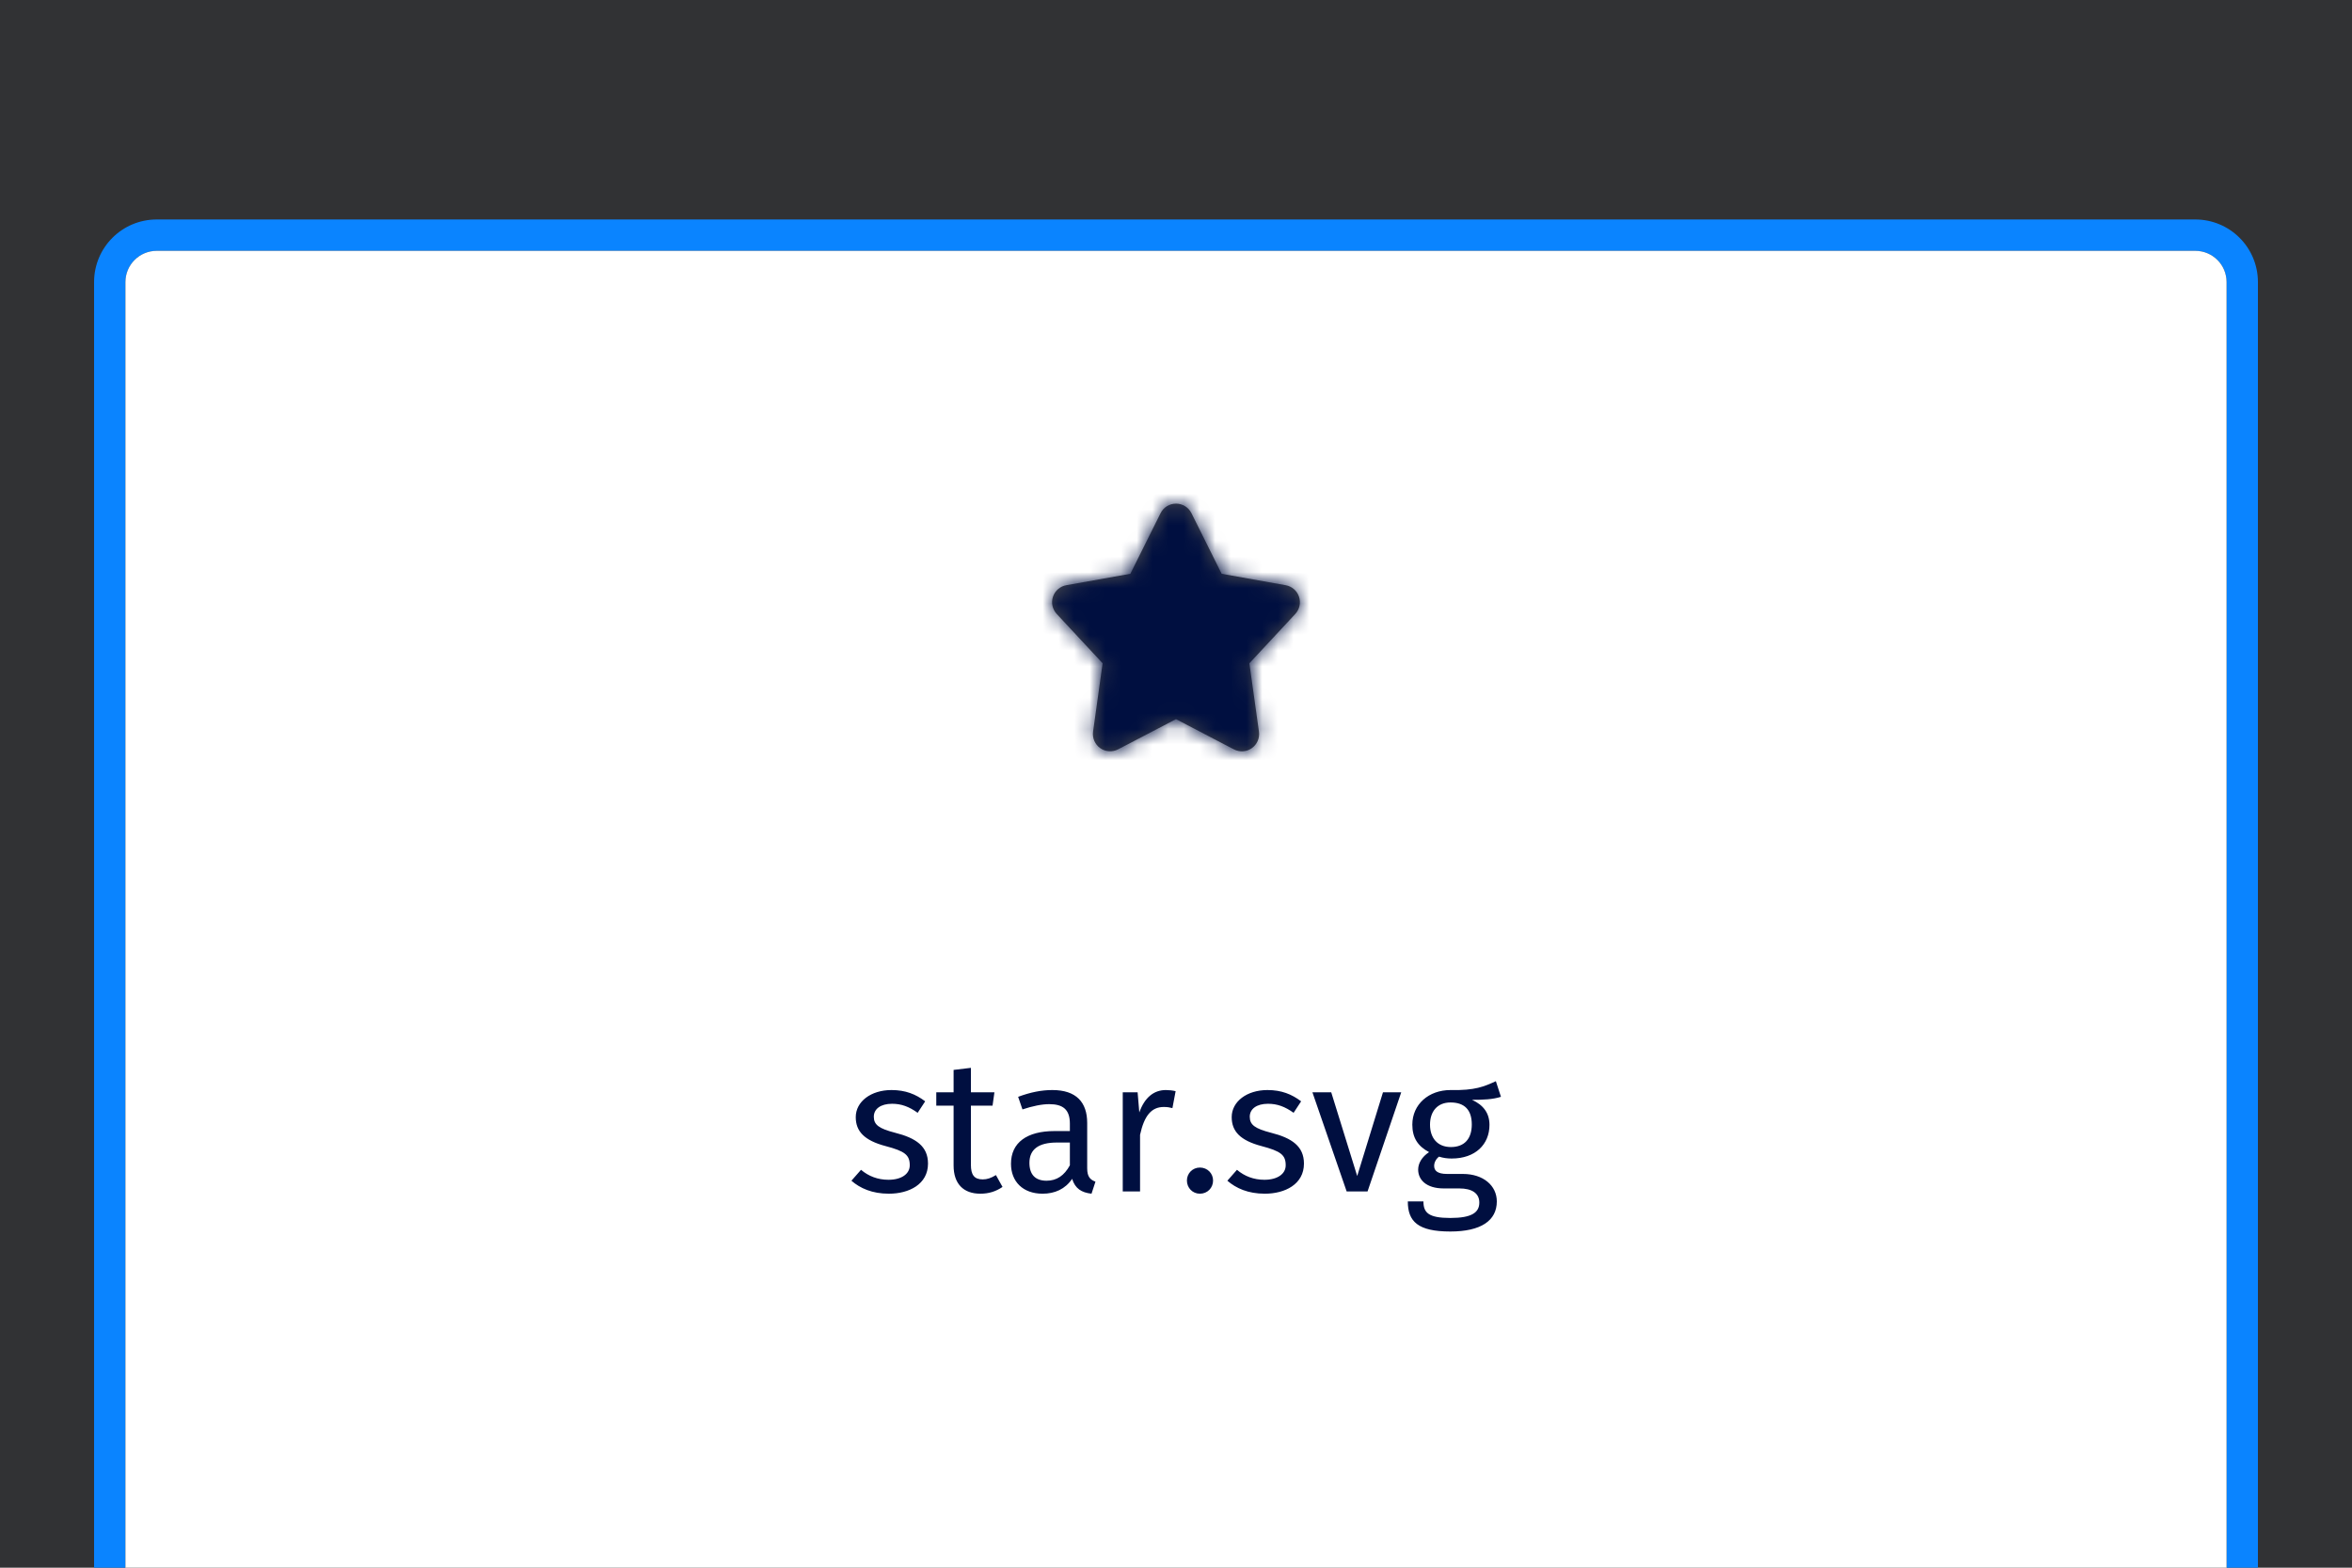 <svg xmlns="http://www.w3.org/2000/svg" xmlns:xlink="http://www.w3.org/1999/xlink" style="background:#fff" viewBox="0 0 150 100">
  <rect x="0" y="0" width="150" height="100" fill="#333333" stroke="none"/>
  <defs>
    <rect id="icons-naming-dont-a" width="300" height="232"/>
    <path id="icons-naming-dont-c" d="M15.845,6.064 C15.718,5.684 15.394,5.403 15,5.331 L10.911,4.6 L8.985,0.735 C8.799,0.362 8.418,0.126 8.001,0.126 C7.583,0.126 7.202,0.362 7.016,0.735 L5.089,4.6 L1.008,5.329 C0.61,5.398 0.283,5.68 0.154,6.063 C0.026,6.446 0.118,6.868 0.393,7.163 L3.32,10.31 L2.711,14.67 C2.654,15.078 2.83,15.485 3.167,15.722 C3.504,15.96 3.946,15.988 4.311,15.797 L8,13.873 L11.69,15.8 C12.055,15.991 12.497,15.963 12.834,15.725 C13.171,15.488 13.347,15.081 13.29,14.673 L12.68,10.31 L15.606,7.164 C15.881,6.869 15.973,6.447 15.845,6.064 L15.845,6.064 Z"/>
  </defs>
  <g fill="none" fill-rule="evenodd">
    <g opacity=".05" transform="translate(-75 -66)">
      <mask id="icons-naming-dont-b" fill="#fff">
        <use xlink:href="#icons-naming-dont-a"/>
      </mask>
      <g fill="#000F40" mask="url(#icons-naming-dont-b)">
        <rect width="354" height="354" transform="translate(-27 -61)"/>
      </g>
    </g>
    <path fill="#0A84FF" fill-rule="nonzero" d="M8,17.994 L8,100 L142,100 L142,17.994 C142,16.887 141.105,16 140.002,16 L9.998,16 C8.891,16 8,16.893 8,17.994 Z M6,17.994 C6,15.786 7.788,14 9.998,14 L140.002,14 C142.21,14 144,15.782 144,17.994 L144,102 L6,102 L6,17.994 Z"/>
    <path fill="#FFF" fill-rule="nonzero" d="M8,17.994 L8,100 L142,100 L142,17.994 C142,16.887 141.105,16 140.002,16 L9.998,16 C8.891,16 8,16.893 8,17.994 Z"/>
    <g transform="translate(54 24)">
      <path fill="#000F40" d="M2.856,45.532 C1.548,45.532 0.576,46.264 0.576,47.26 C0.576,48.16 1.116,48.748 2.484,49.108 C3.708,49.432 4.02,49.672 4.02,50.332 C4.02,50.884 3.492,51.256 2.664,51.256 C1.98,51.256 1.392,51.028 0.912,50.62 L0.3,51.316 C0.852,51.796 1.62,52.144 2.688,52.144 C3.972,52.144 5.184,51.544 5.184,50.224 C5.184,49.12 4.416,48.592 3.084,48.256 C2.064,47.992 1.728,47.752 1.728,47.236 C1.728,46.732 2.172,46.408 2.892,46.408 C3.48,46.408 3.972,46.588 4.524,46.984 L5.004,46.252 C4.404,45.796 3.744,45.532 2.856,45.532 Z M9.936,51.712 L9.516,50.956 C9.204,51.148 8.952,51.232 8.676,51.232 C8.124,51.232 7.92,50.932 7.92,50.296 L7.92,46.528 L9.3,46.528 L9.42,45.676 L7.92,45.676 L7.92,44.116 L6.816,44.248 L6.816,45.676 L5.712,45.676 L5.712,46.528 L6.816,46.528 L6.816,50.344 C6.816,51.52 7.452,52.144 8.52,52.144 C9.06,52.144 9.516,52 9.936,51.712 Z M15.336,50.524 C15.336,51.076 15.54,51.256 15.864,51.376 L15.612,52.144 C14.976,52.072 14.568,51.82 14.376,51.196 C13.932,51.856 13.26,52.144 12.492,52.144 C11.232,52.144 10.476,51.364 10.476,50.236 C10.476,48.88 11.496,48.148 13.26,48.148 L14.232,48.148 L14.232,47.68 C14.232,46.768 13.788,46.432 12.912,46.432 C12.444,46.432 11.856,46.552 11.208,46.768 L10.932,45.964 C11.712,45.676 12.408,45.532 13.116,45.532 C14.64,45.532 15.336,46.312 15.336,47.632 L15.336,50.524 Z M12.744,51.316 C13.392,51.316 13.872,50.992 14.232,50.332 L14.232,48.88 L13.404,48.88 C12.24,48.88 11.652,49.312 11.652,50.176 C11.652,50.92 12.024,51.316 12.744,51.316 Z M20.352,45.532 C19.584,45.532 18.996,46.012 18.66,46.96 L18.552,45.676 L17.604,45.676 L17.604,52 L18.708,52 L18.708,48.388 C18.972,47.176 19.428,46.612 20.22,46.612 C20.448,46.612 20.58,46.636 20.772,46.684 L20.976,45.604 C20.784,45.556 20.556,45.532 20.352,45.532 Z M22.524,50.476 C22.056,50.476 21.696,50.848 21.696,51.304 C21.696,51.772 22.056,52.144 22.524,52.144 C23.004,52.144 23.364,51.772 23.364,51.304 C23.364,50.848 23.004,50.476 22.524,50.476 Z M26.832,45.532 C25.524,45.532 24.552,46.264 24.552,47.26 C24.552,48.16 25.092,48.748 26.46,49.108 C27.684,49.432 27.996,49.672 27.996,50.332 C27.996,50.884 27.468,51.256 26.64,51.256 C25.956,51.256 25.368,51.028 24.888,50.62 L24.276,51.316 C24.828,51.796 25.596,52.144 26.664,52.144 C27.948,52.144 29.16,51.544 29.16,50.224 C29.16,49.12 28.392,48.592 27.06,48.256 C26.04,47.992 25.704,47.752 25.704,47.236 C25.704,46.732 26.148,46.408 26.868,46.408 C27.456,46.408 27.948,46.588 28.5,46.984 L28.98,46.252 C28.38,45.796 27.72,45.532 26.832,45.532 Z M33.216,52 L35.364,45.676 L34.2,45.676 L32.556,51.016 L30.9,45.676 L29.7,45.676 L31.884,52 L33.216,52 Z M41.724,45.964 C41.196,46.132 40.596,46.156 39.876,46.156 C40.62,46.492 40.992,47.02 40.992,47.752 C40.992,49 40.092,49.9 38.58,49.9 C38.292,49.9 38.04,49.864 37.776,49.78 C37.596,49.912 37.464,50.14 37.464,50.368 C37.464,50.656 37.644,50.884 38.292,50.884 L39.3,50.884 C40.596,50.884 41.46,51.628 41.46,52.636 C41.46,53.86 40.452,54.556 38.496,54.556 C36.432,54.556 35.784,53.92 35.784,52.636 L36.78,52.636 C36.78,53.356 37.104,53.692 38.496,53.692 C39.864,53.692 40.344,53.344 40.344,52.708 C40.344,52.108 39.864,51.808 39.072,51.808 L38.076,51.808 C36.948,51.808 36.444,51.244 36.444,50.608 C36.444,50.2 36.684,49.792 37.14,49.492 C36.408,49.108 36.072,48.556 36.072,47.74 C36.072,46.444 37.116,45.532 38.508,45.532 C40.08,45.568 40.656,45.304 41.4,44.968 L41.724,45.964 Z M38.508,46.324 C37.656,46.324 37.2,46.912 37.2,47.74 C37.2,48.58 37.668,49.168 38.532,49.168 C39.396,49.168 39.864,48.64 39.864,47.728 C39.864,46.804 39.408,46.324 38.508,46.324 Z"/>
      <g transform="translate(5)">
        <rect width="32" height="32"/>
        <g transform="translate(8 8)">
          <mask id="icons-naming-dont-d" fill="#fff">
            <use xlink:href="#icons-naming-dont-c"/>
          </mask>
          <use fill="#4D4D4D" fill-rule="nonzero" xlink:href="#icons-naming-dont-c"/>
          <g fill="#000F40" mask="url(#icons-naming-dont-d)">
            <rect width="120" height="120" transform="translate(-47 -47)"/>
          </g>
        </g>
      </g>
    </g>
  </g>
</svg>
